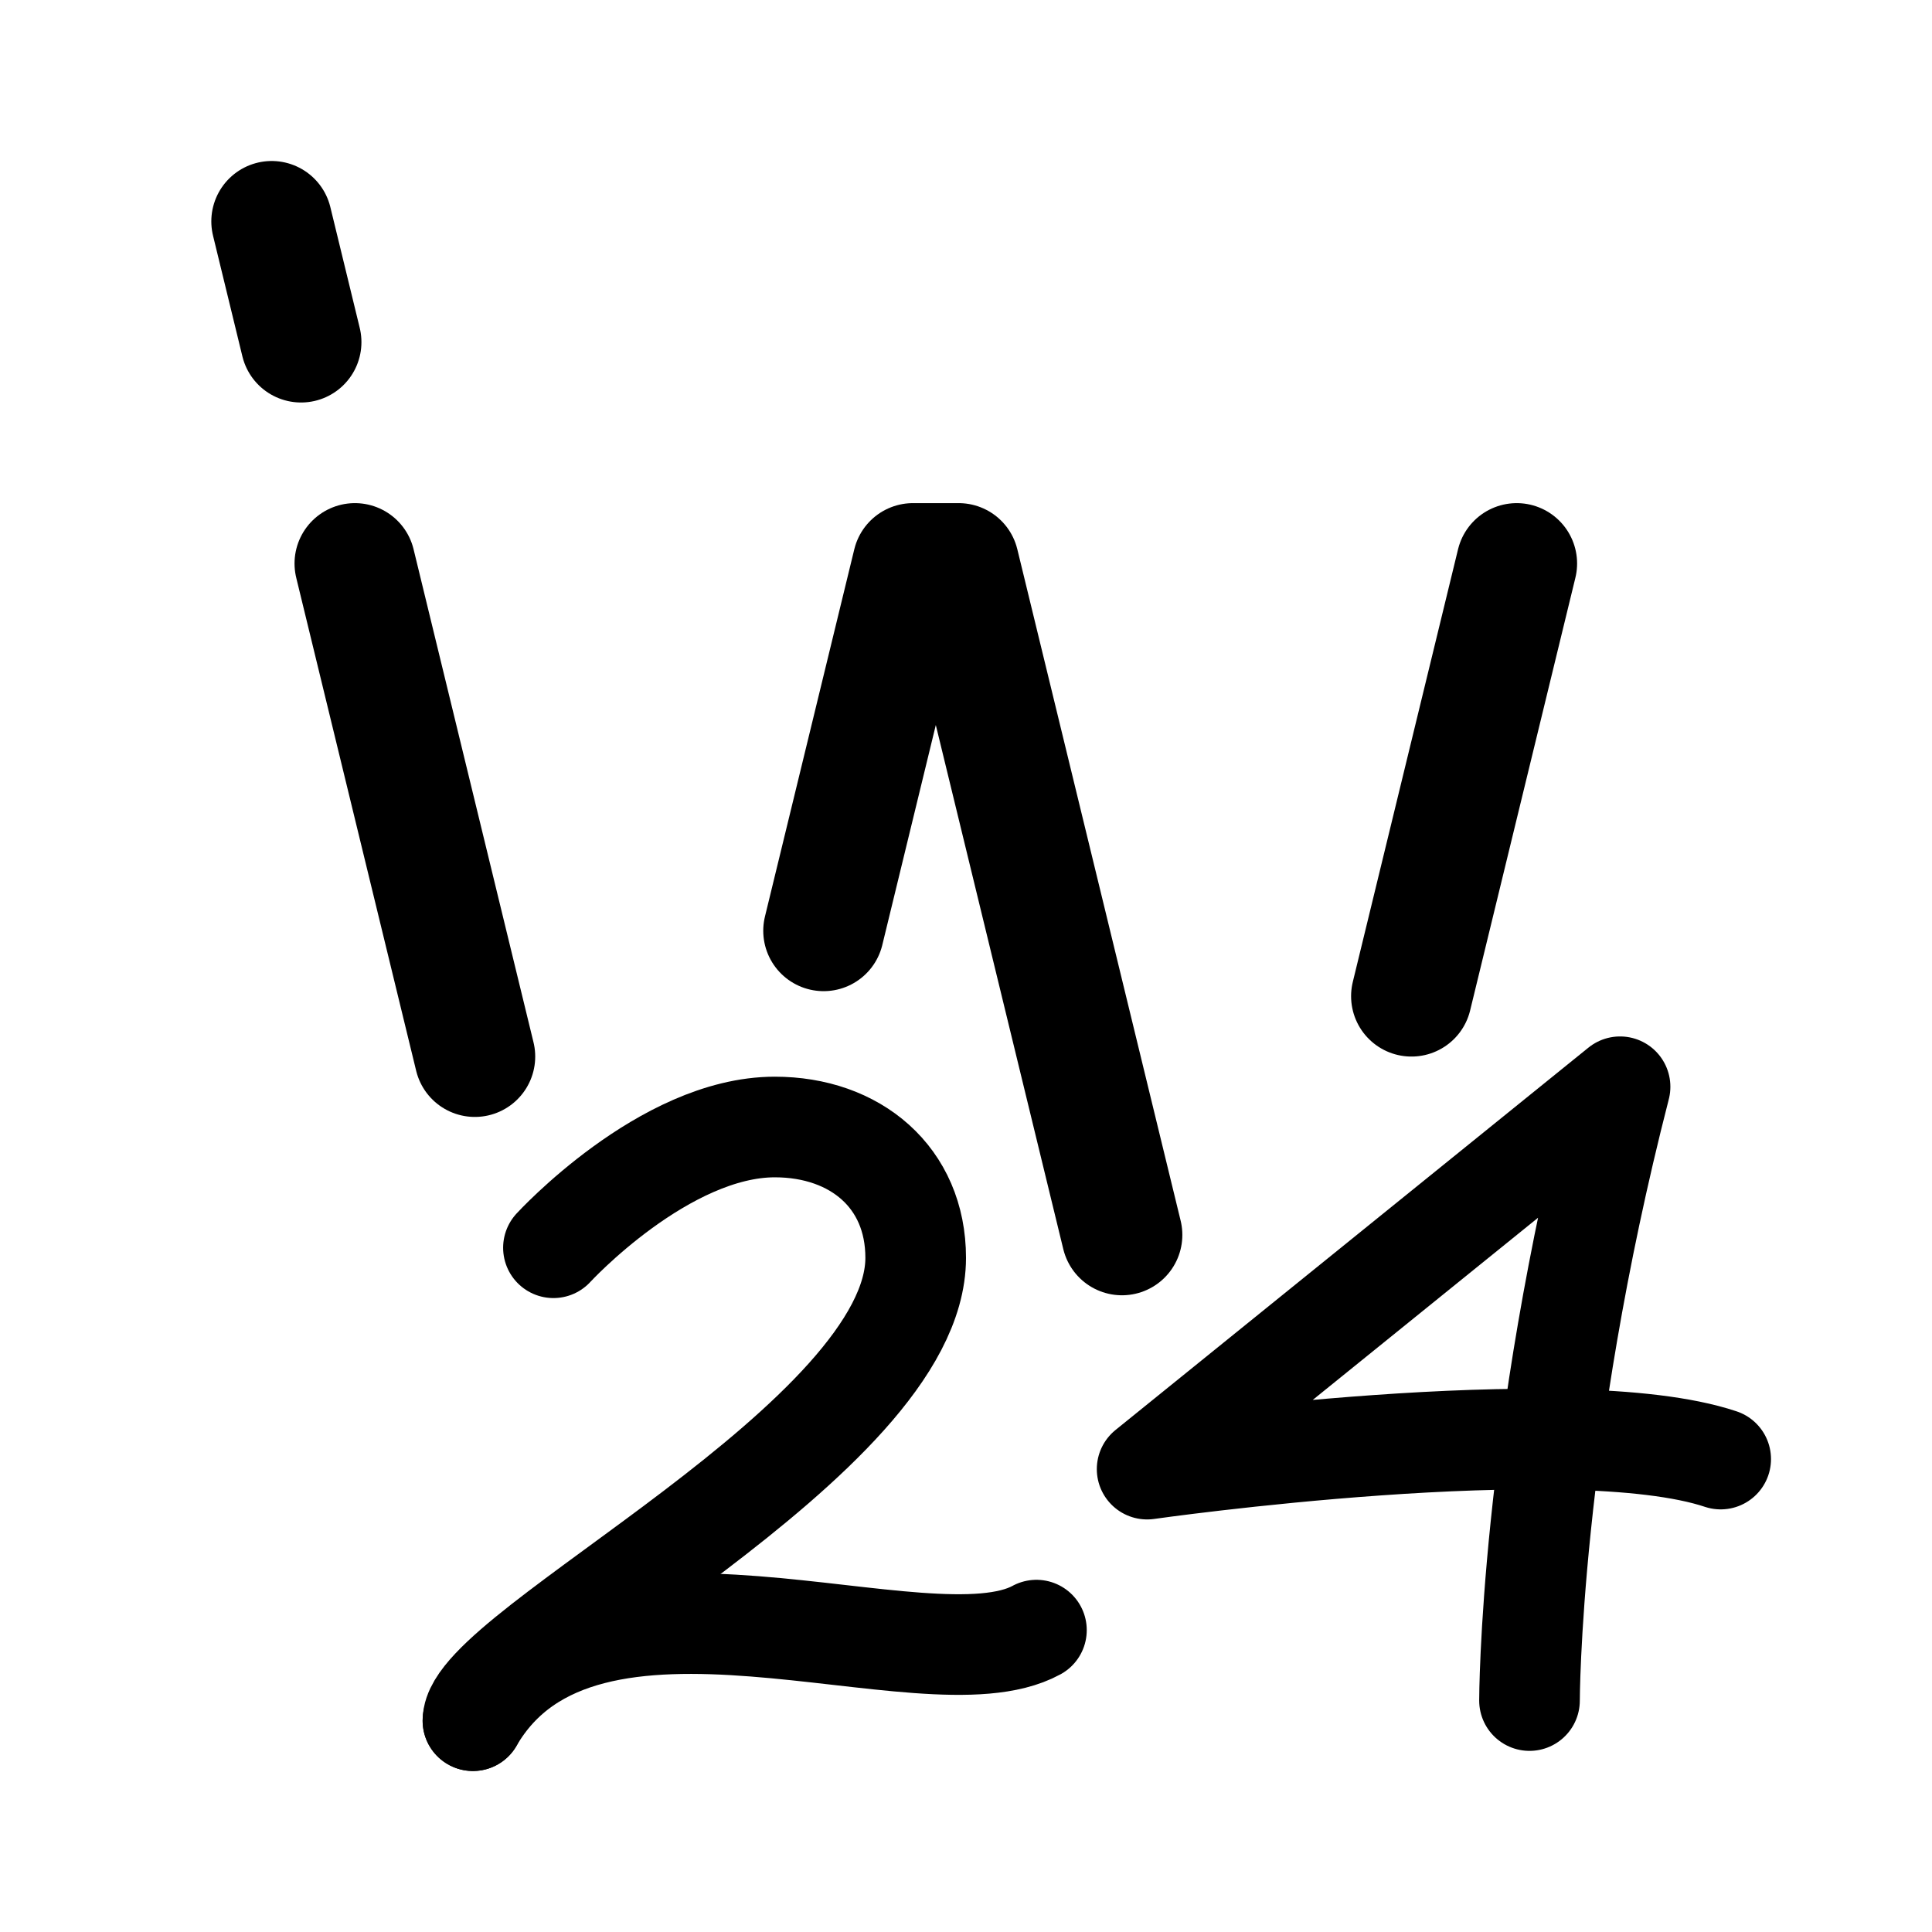 <svg width="192" height="192" fill="none" xmlns="http://www.w3.org/2000/svg"><path d="m27 22 2.919 12m5.351 22 11.919 49M150.73 56l-10.46 43m-58.419-6.5L90.73 56h4.54l16.23 66.723" stroke="#000" stroke-width="12" stroke-linecap="round" stroke-linejoin="round"/><path d="M47 171c11-19 45-3 56-9" stroke="#000" stroke-width="10" stroke-linecap="round" stroke-linejoin="round"/><path d="M47 171c0-7 44-28 44-46 0-8-6-13-14-13-11 0-22 12-22 12m97 45s0-26 9-61l-47 38s42-6 57-1" stroke="#000" stroke-width="10" stroke-linecap="round" stroke-linejoin="round"/></svg>